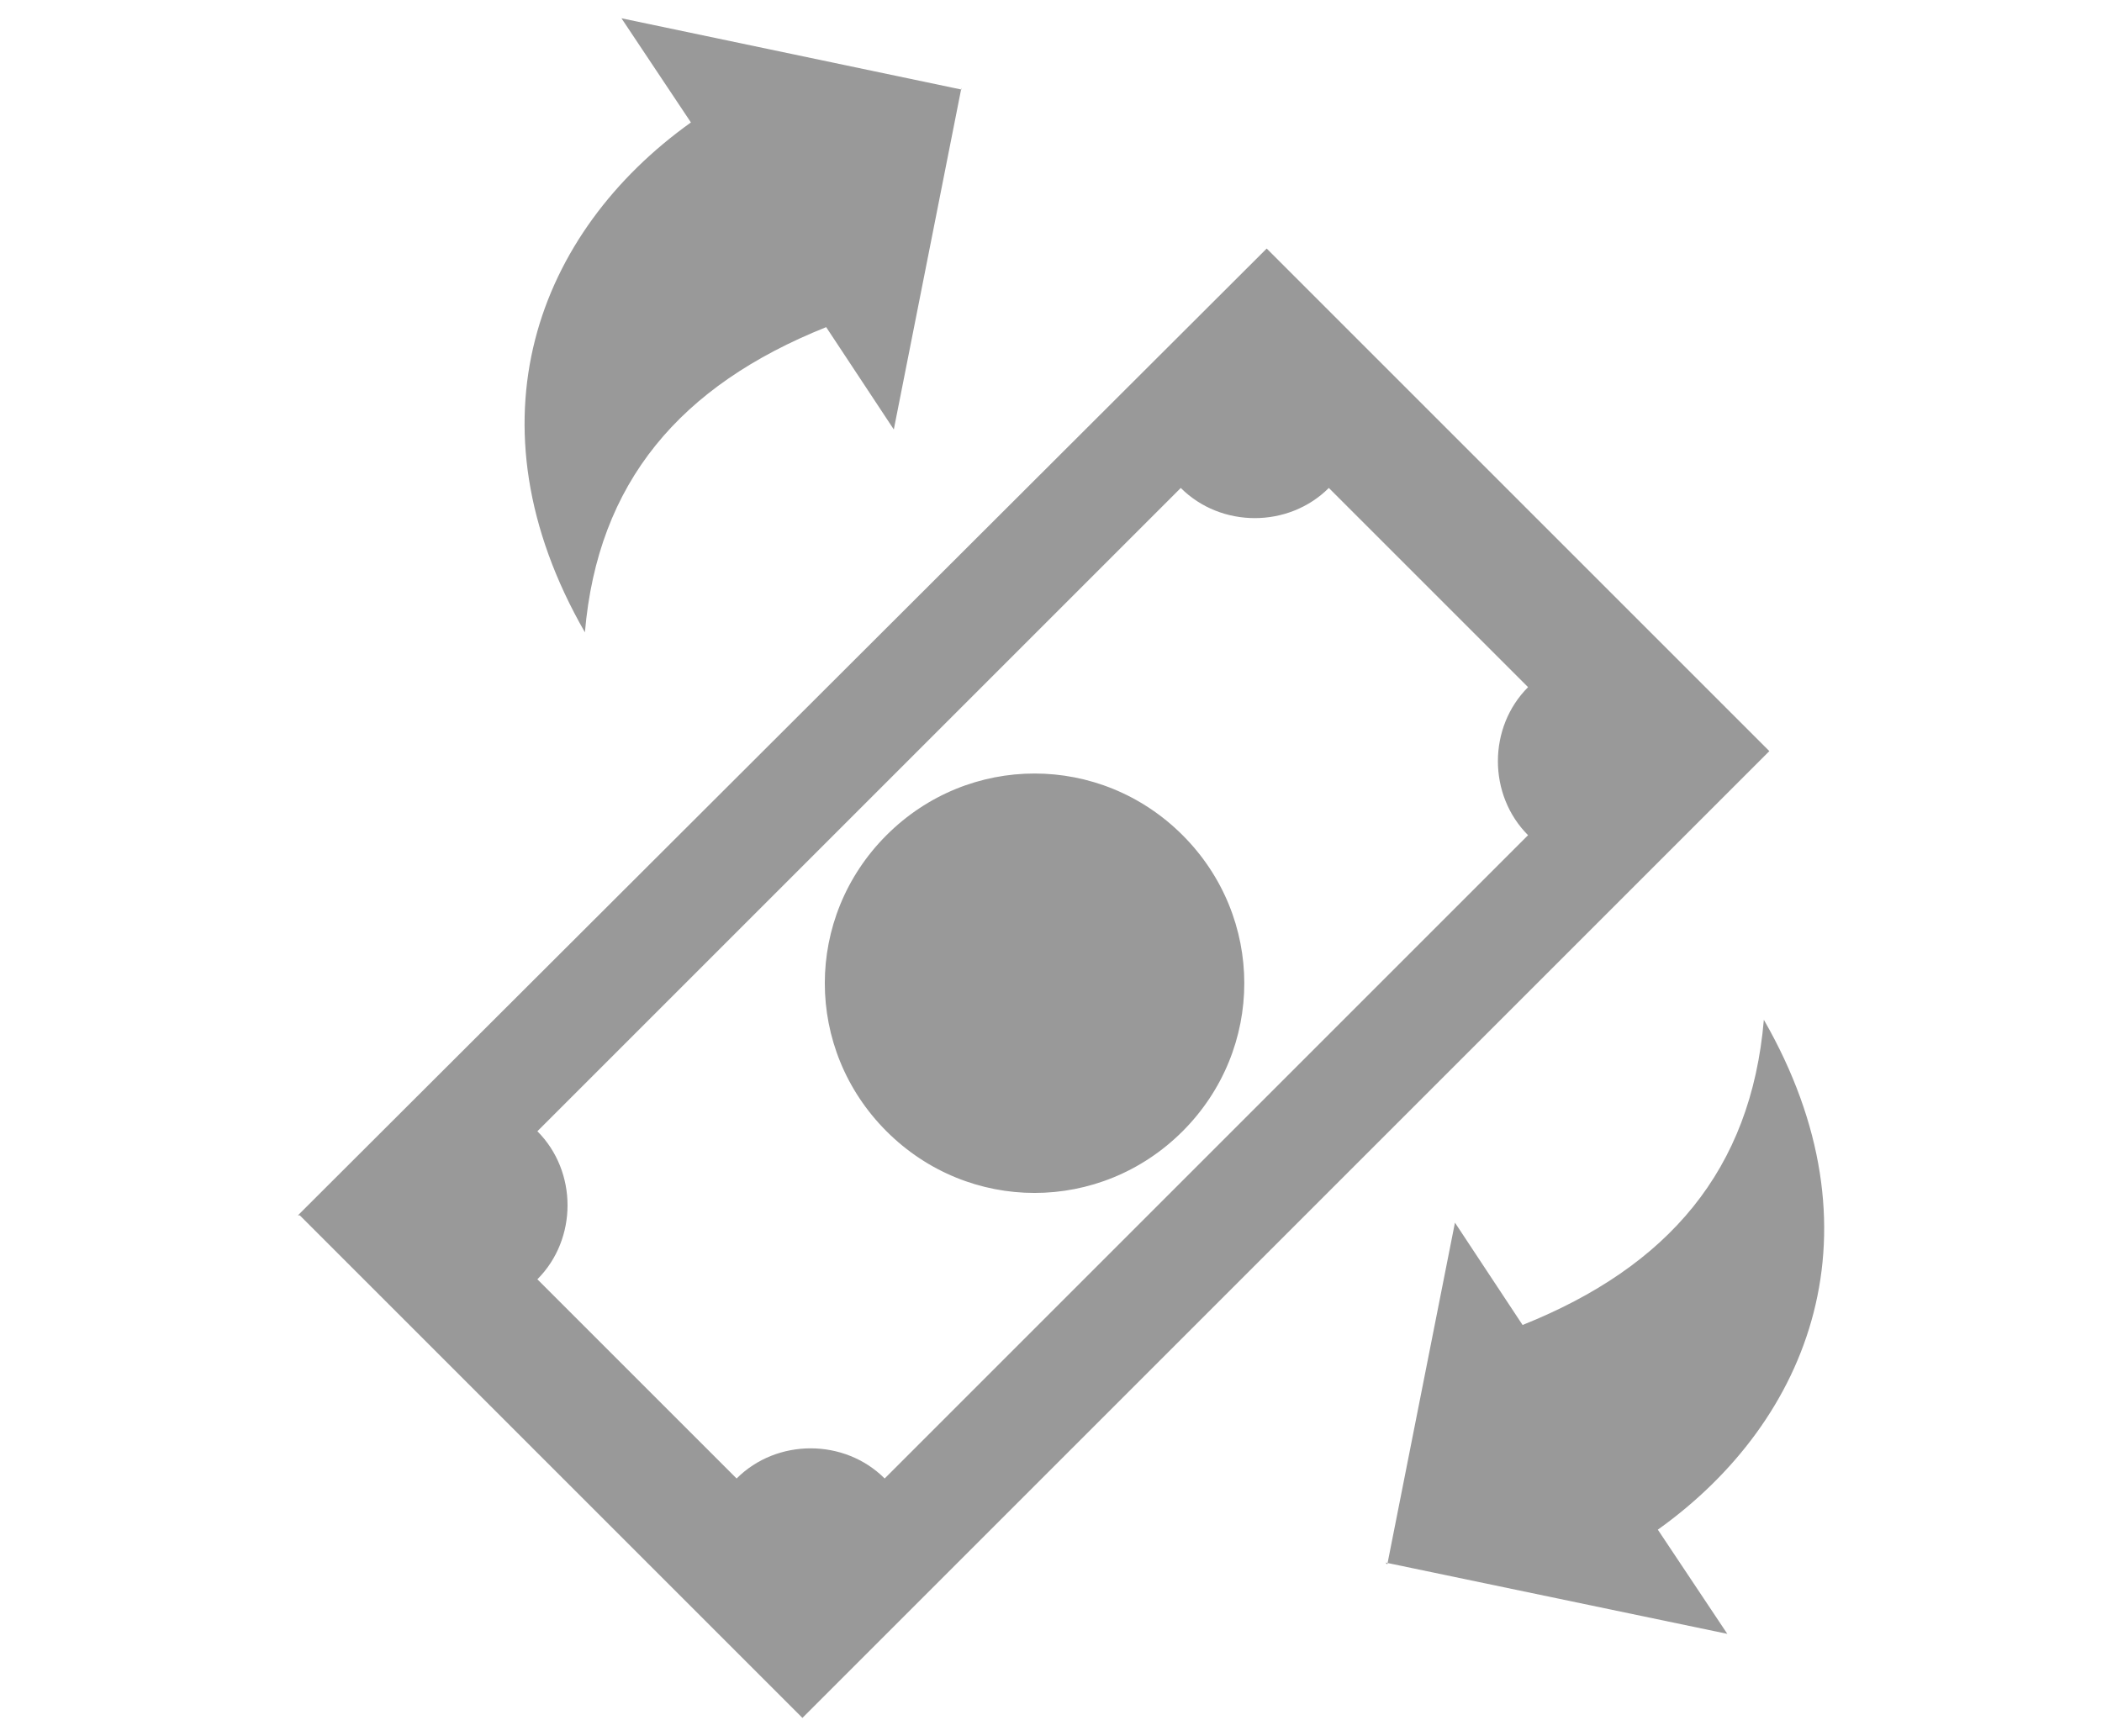 <?xml version="1.0" encoding="UTF-8"?>
<svg id="Layer_1" data-name="Layer 1" xmlns="http://www.w3.org/2000/svg" version="1.1" viewBox="0 0 115 95">
  <defs>
    <style>
      .cls-1 {
        fill: #999999;
        fill-rule: evenodd;
        stroke-width: 0px;
      }
    </style>
  </defs>
  <path class="cls-1" d="M75.9,85.6l3.7-18.7,3.7,5.6c8-3.2,12.5-8.5,13.2-16.7,6.6,11.5,2.6,21.9-5.8,27.9l3.8,5.7-18.7-3.9h0ZM16.3,66.5L69.3,13.6l27.5,27.5-52.9,52.9-27.5-27.5h0ZM48.5,45.7c4.5-4.5,11.7-4.5,16.2,0,4.5,4.5,4.5,11.7,0,16.2-4.5,4.5-11.7,4.5-16.2,0-4.5-4.5-4.5-11.7,0-16.2h0ZM29.4,61.9l35.2-35.2c2.2,2.2,5.9,2.2,8.1,0l10.9,10.9c-2.2,2.2-2.2,5.9,0,8.1l-35.2,35.2c-2.2-2.2-5.9-2.2-8.1,0l-10.9-10.9c2.2-2.2,2.2-5.9,0-8.1h0ZM52.6,4.8l-3.7,18.7-3.7-5.6c-8,3.2-12.5,8.5-13.2,16.7-6.6-11.5-2.6-21.9,5.8-27.9l-3.8-5.7,18.6,3.9h0Z"/>
</svg>